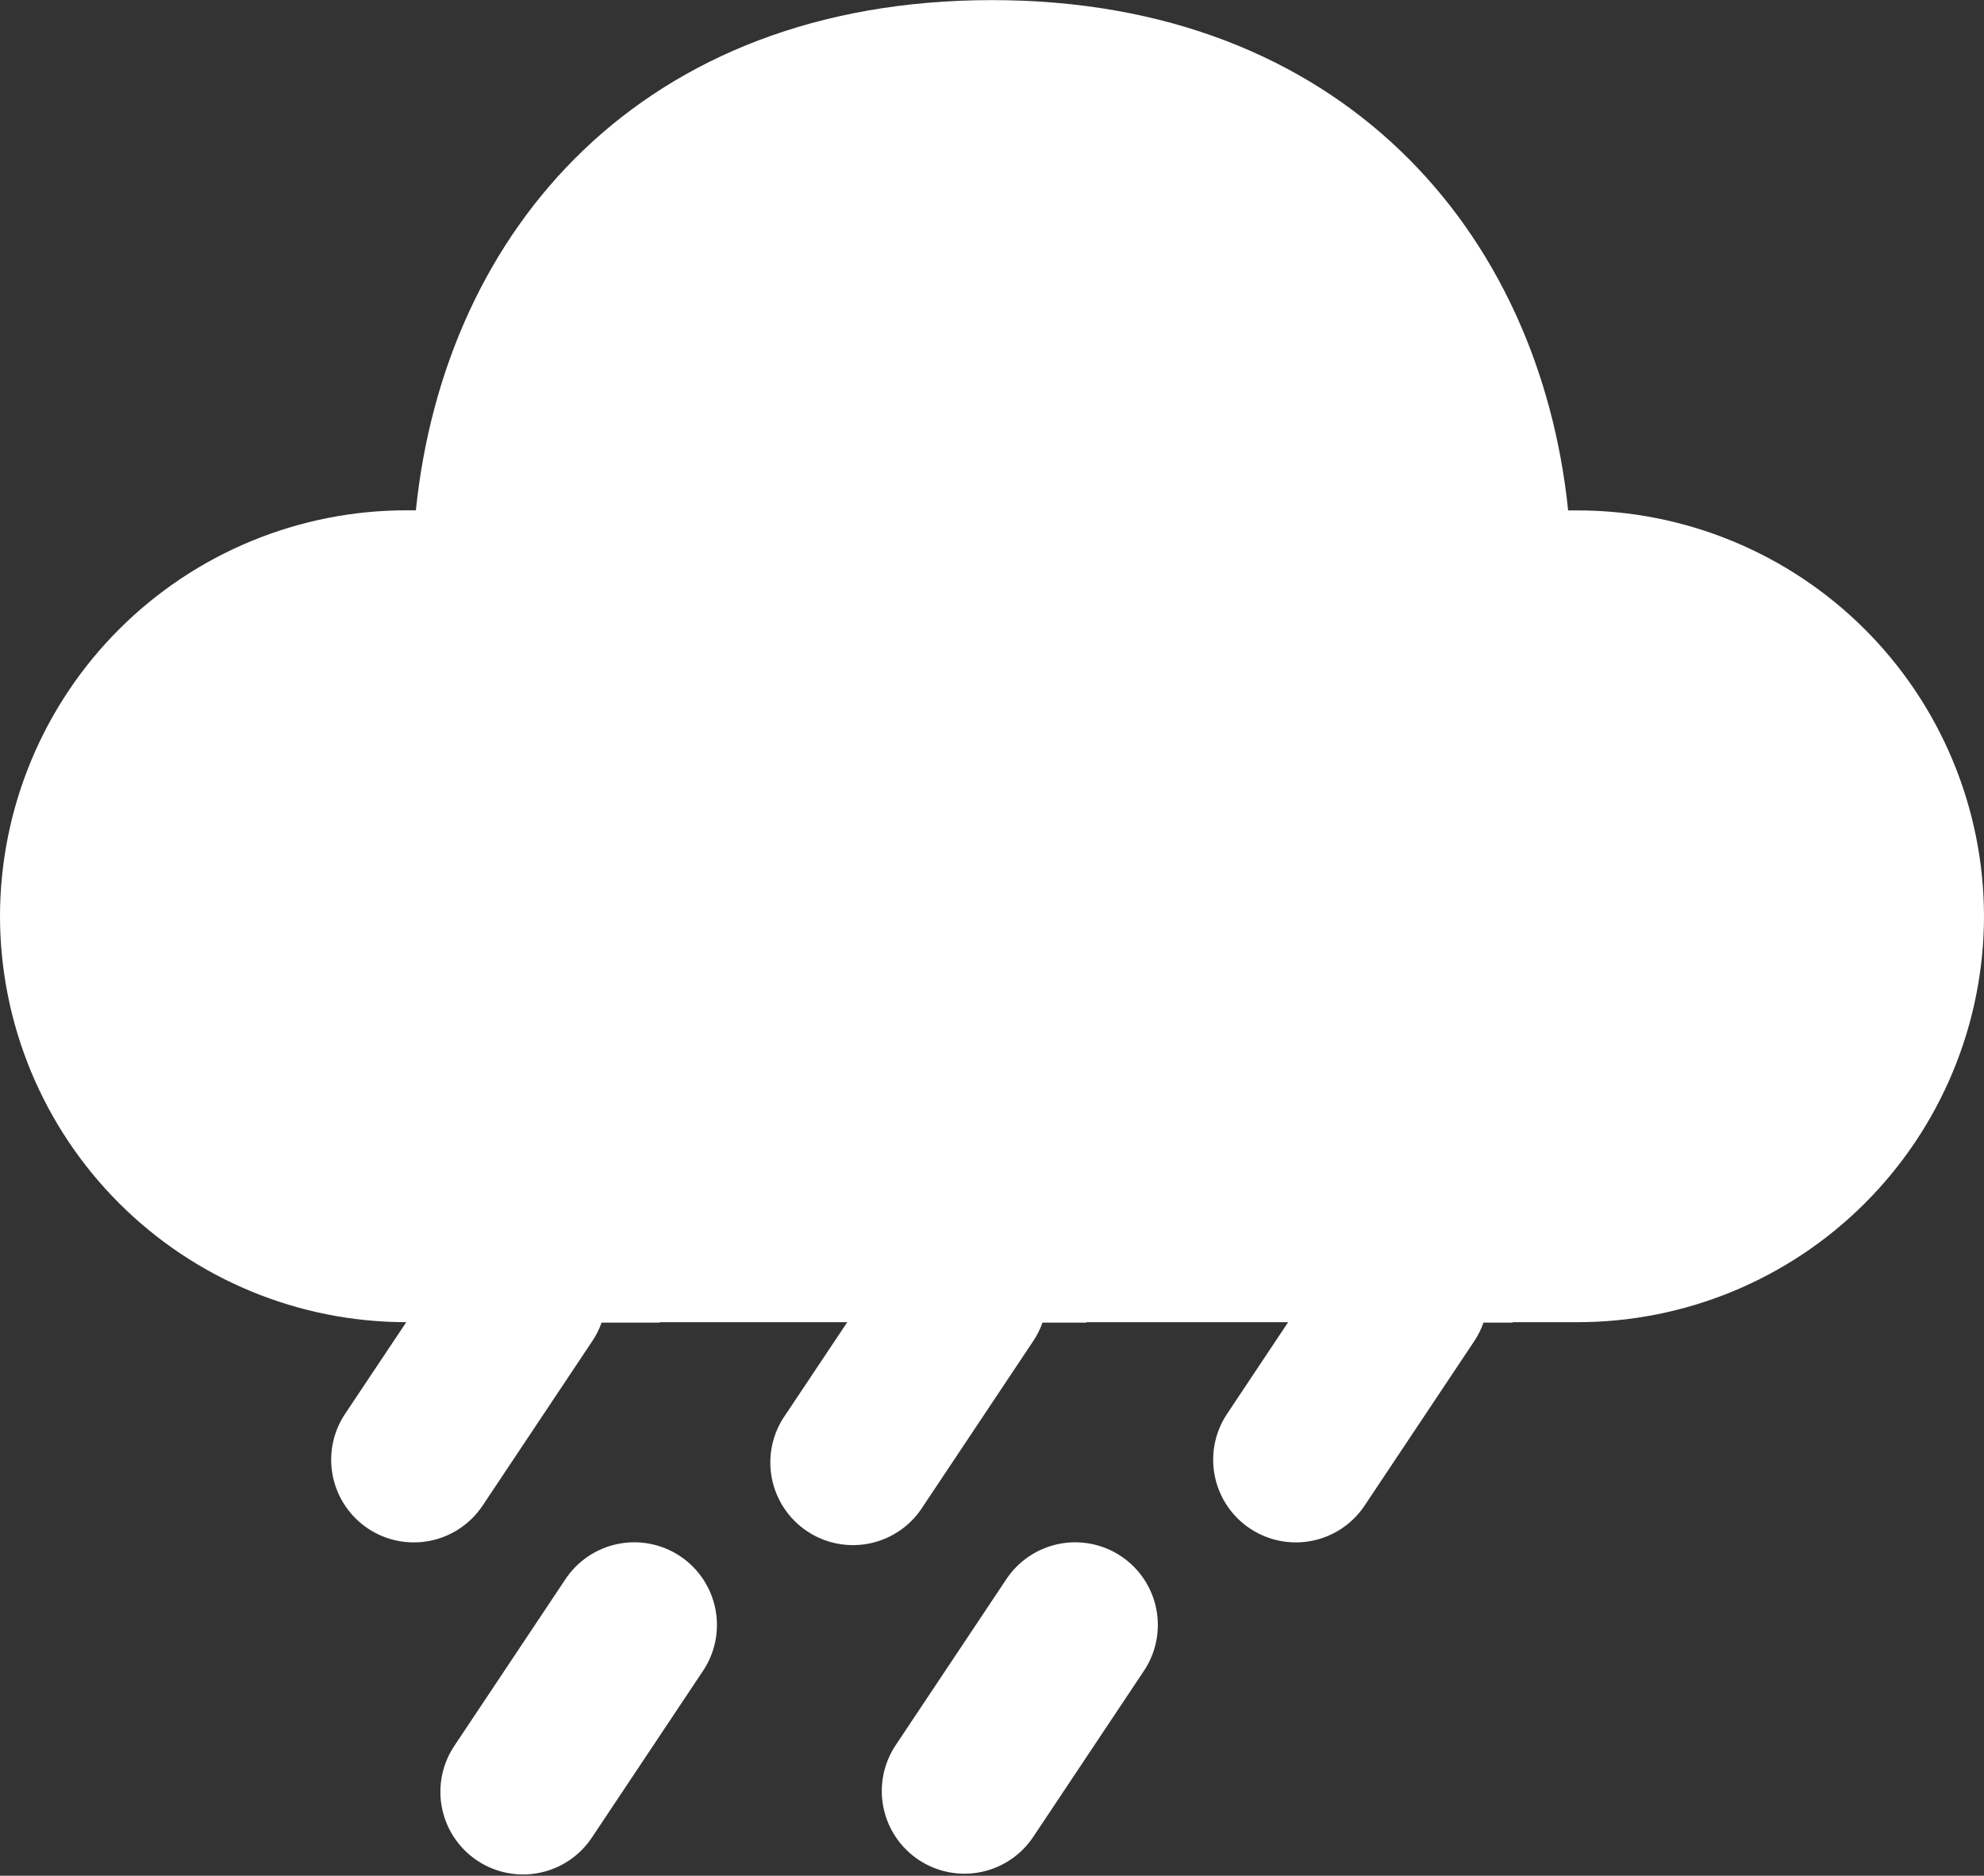 <svg width="220" height="208" viewBox="0 0 220 208" fill="none" xmlns="http://www.w3.org/2000/svg">
<rect x="0" y="0" width="220" height="208" fill="#333333" stroke="none"/>
<path d="M110 0.012C148.732 0.012 170.696 25.642 173.886 56.601H174.863C180.783 56.592 186.647 57.748 192.12 60.006C197.592 62.263 202.566 65.576 206.758 69.757C210.95 73.937 214.277 78.902 216.549 84.369C218.821 89.835 219.994 95.696 220 101.616C219.992 107.533 218.818 113.392 216.546 118.856C214.274 124.32 210.948 129.283 206.758 133.462C202.568 137.641 197.596 140.954 192.125 143.211C186.655 145.468 180.793 146.626 174.876 146.618H167.762L167.726 146.667H164.499C164.247 147.387 163.906 148.072 163.484 148.708L151.262 167.041C149.901 169.035 147.809 170.411 145.44 170.871C143.07 171.332 140.615 170.839 138.607 169.5C136.598 168.161 135.199 166.084 134.713 163.72C134.226 161.356 134.692 158.895 136.009 156.872L142.841 146.618H120.474L120.45 146.667H115.598C115.345 147.383 115.005 148.064 114.583 148.696L102.361 167.029C101.712 168.069 100.86 168.969 99.857 169.674C98.853 170.379 97.719 170.876 96.52 171.135C95.321 171.393 94.082 171.409 92.877 171.18C91.673 170.952 90.526 170.484 89.505 169.804C88.484 169.125 87.61 168.247 86.935 167.223C86.259 166.2 85.796 165.051 85.572 163.845C85.349 162.639 85.37 161.401 85.633 160.203C85.897 159.005 86.398 157.873 87.108 156.872L93.952 146.618H73.162L73.15 146.667H66.709C66.453 147.387 66.108 148.073 65.682 148.708L53.46 167.041C52.099 169.035 50.007 170.411 47.638 170.871C45.268 171.332 42.813 170.839 40.804 169.5C38.796 168.161 37.397 166.084 36.911 163.72C36.424 161.356 36.89 158.895 38.207 156.872L45.051 146.618C33.112 146.615 21.663 141.874 13.216 133.436C4.769 124.999 0.016 113.554 0 101.616C0.005 95.695 1.176 89.833 3.448 84.365C5.719 78.897 9.046 73.93 13.238 69.749C17.429 65.567 22.404 62.253 27.878 59.995C33.351 57.736 39.216 56.579 45.137 56.589H46.114C49.317 25.422 71.268 0.012 110 0.012ZM50.429 193.527C49.745 194.528 49.267 195.655 49.022 196.842C48.777 198.029 48.77 199.253 49.001 200.443C49.233 201.633 49.697 202.766 50.369 203.775C51.041 204.784 51.906 205.65 52.915 206.322C53.924 206.995 55.056 207.46 56.245 207.692C57.435 207.924 58.659 207.918 59.847 207.674C61.034 207.429 62.161 206.952 63.163 206.269C64.165 205.586 65.021 204.712 65.682 203.696L77.904 185.362C78.588 184.361 79.066 183.234 79.311 182.047C79.556 180.86 79.563 179.636 79.332 178.446C79.101 177.256 78.636 176.123 77.964 175.114C77.292 174.105 76.427 173.239 75.418 172.567C74.41 171.894 73.278 171.429 72.088 171.197C70.898 170.965 69.674 170.971 68.487 171.215C67.299 171.46 66.172 171.937 65.17 172.62C64.169 173.303 63.312 174.177 62.651 175.193L50.429 193.527ZM101.86 206.238C99.837 204.889 98.433 202.792 97.957 200.409C97.48 198.025 97.969 195.549 99.318 193.527L111.54 175.193C112.201 174.177 113.058 173.303 114.059 172.62C115.061 171.937 116.188 171.46 117.375 171.215C118.563 170.971 119.787 170.965 120.977 171.197C122.167 171.429 123.299 171.894 124.307 172.567C125.316 173.239 126.181 174.105 126.853 175.114C127.525 176.123 127.99 177.256 128.221 178.446C128.452 179.636 128.445 180.86 128.2 182.047C127.955 183.234 127.477 184.361 126.793 185.362L114.571 203.696C113.223 205.718 111.126 207.122 108.742 207.599C106.358 208.076 103.883 207.586 101.86 206.238Z" fill="white"/>
</svg>
